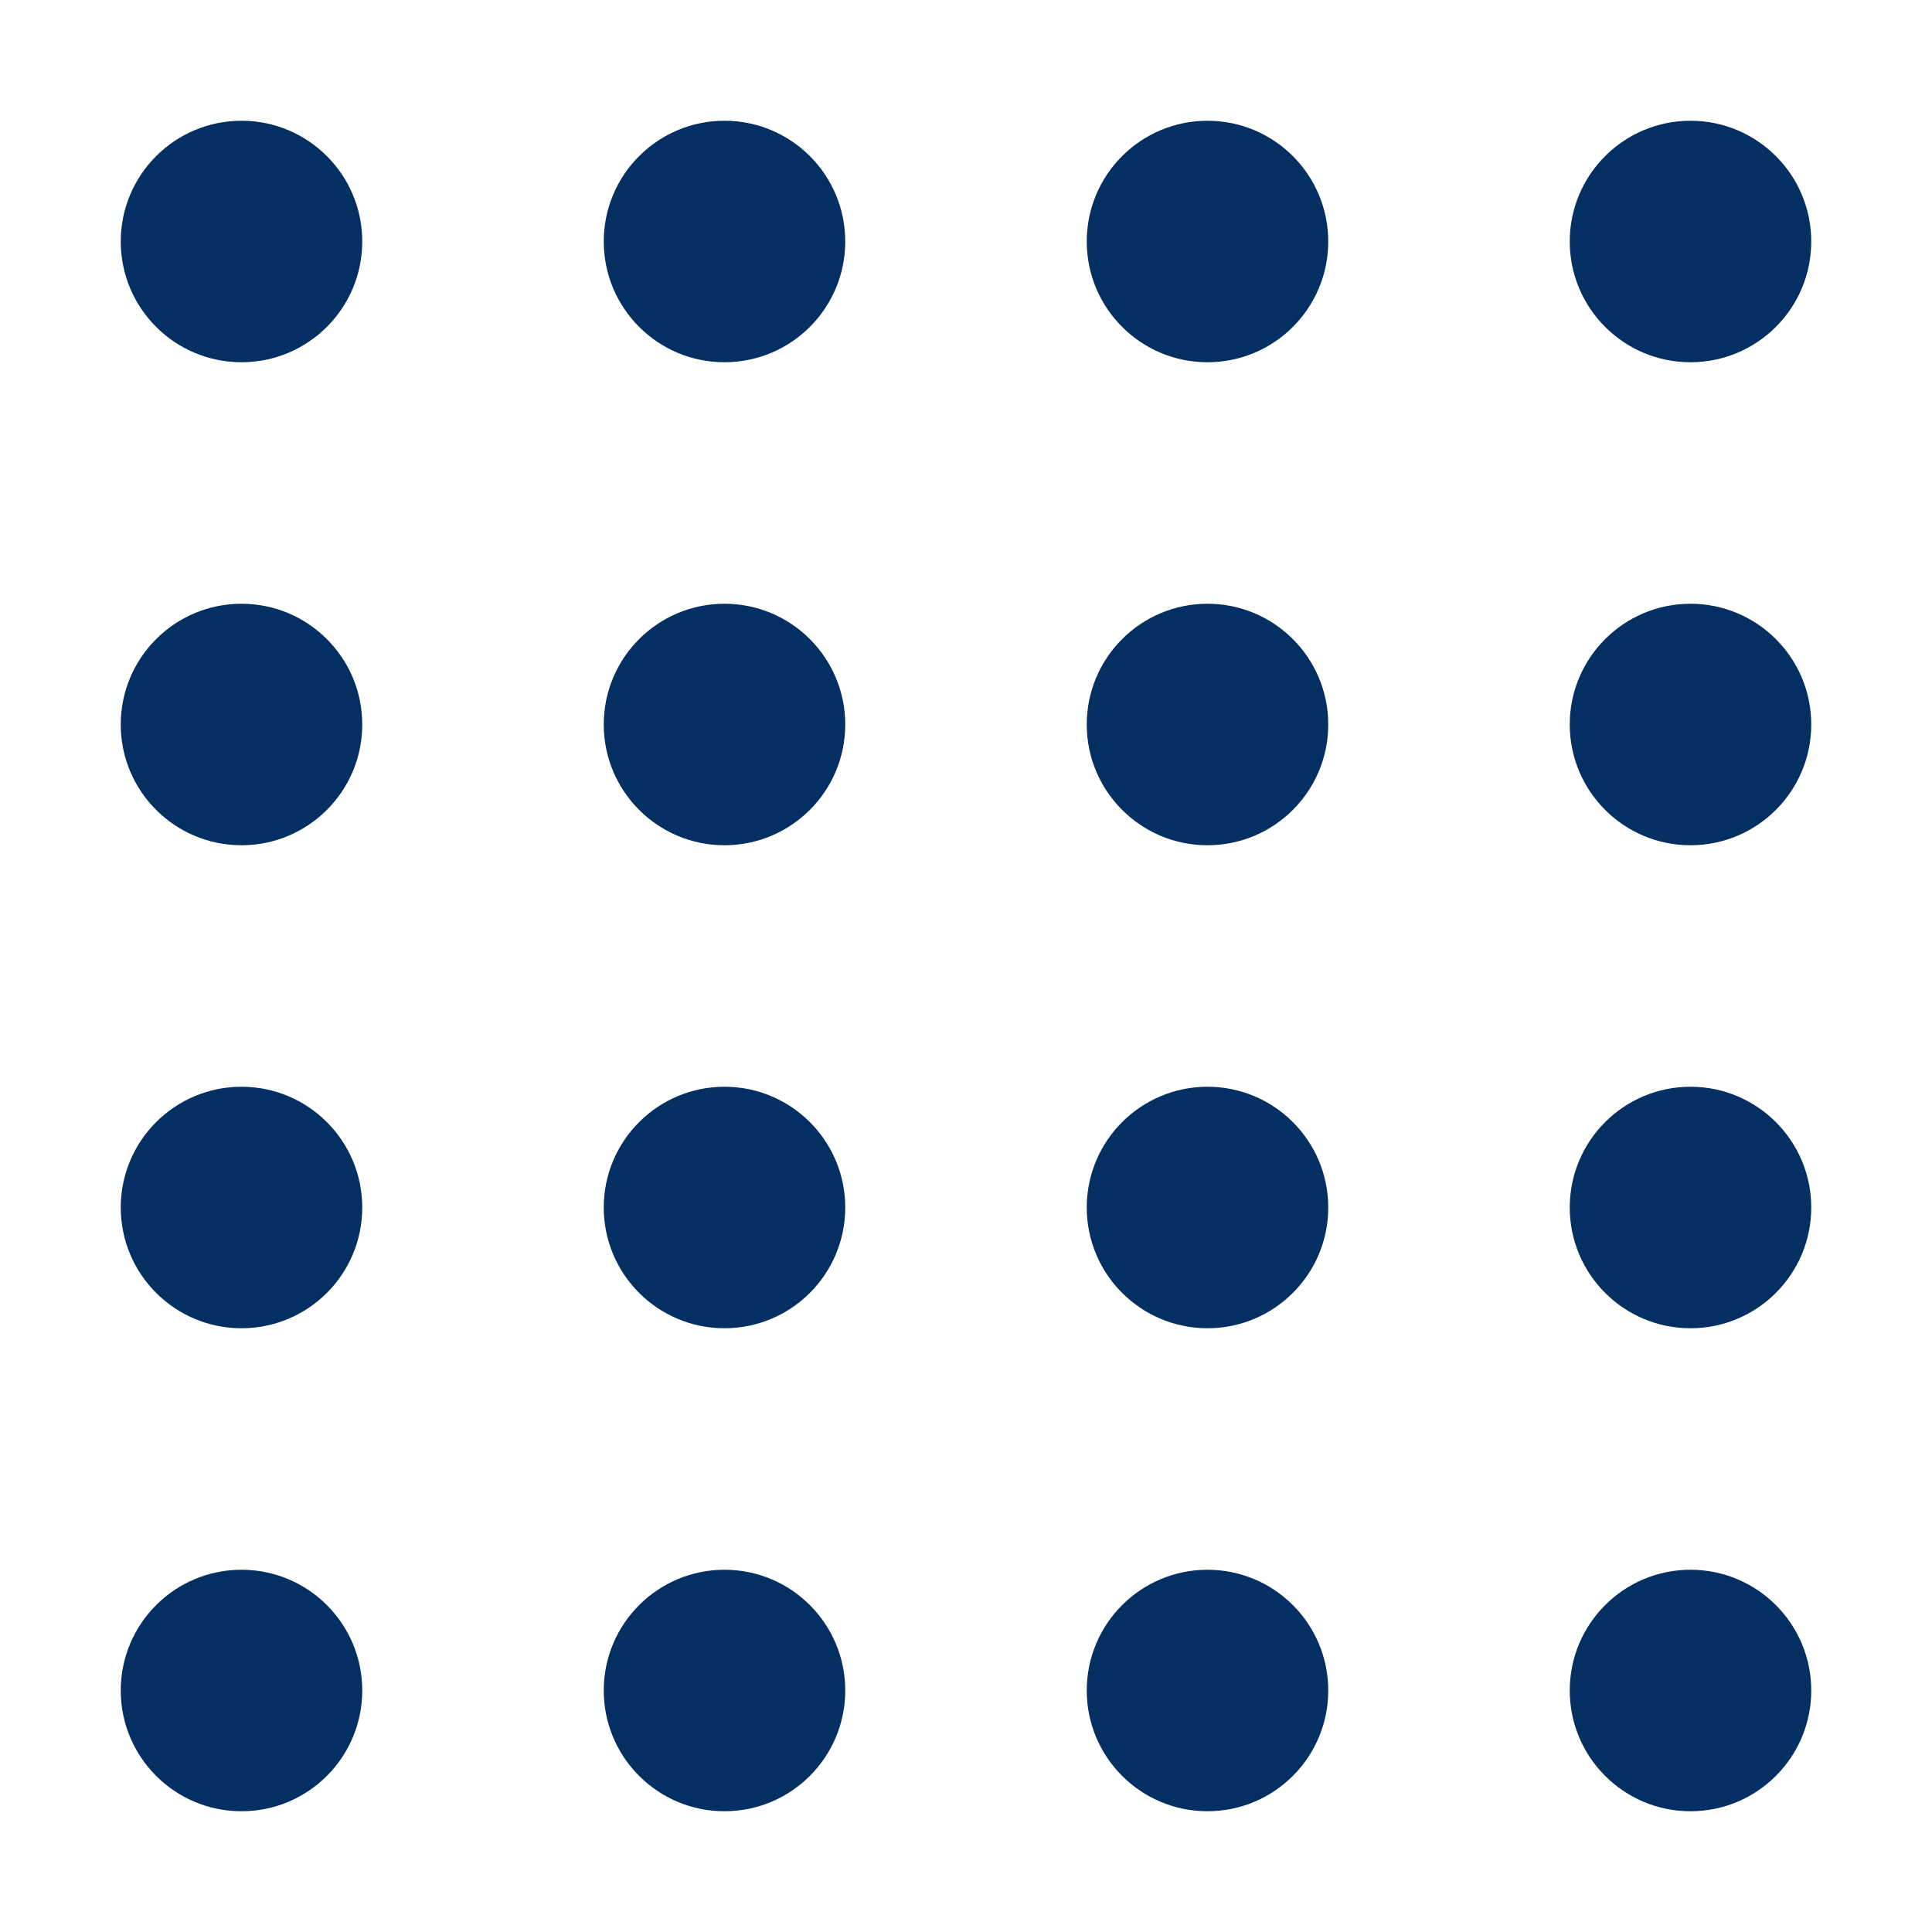 <?xml version="1.0" encoding="UTF-8"?>
<!-- créé avec Pluma -->
<svg xmlns="http://www.w3.org/2000/svg" version="1.1" width="80" height="80" >
	<g fill="#032F62" stroke-width="0" >
		<circle cx="10" cy="10" r="5" />
		<circle cx="10" cy="30" r="5" />
		<circle cx="10" cy="50" r="5" />
		<circle cx="10" cy="70" r="5" />
		<circle cx="30" cy="10" r="5" />
		<circle cx="30" cy="30" r="5" />
		<circle cx="30" cy="50" r="5" />
		<circle cx="30" cy="70" r="5" />
		<circle cx="50" cy="10" r="5" />
		<circle cx="50" cy="30" r="5" />
		<circle cx="50" cy="50" r="5" />
		<circle cx="50" cy="70" r="5" />
		<circle cx="70" cy="10" r="5" />
		<circle cx="70" cy="30" r="5" />
		<circle cx="70" cy="50" r="5" />
		<circle cx="70" cy="70" r="5" />
	</g>
</svg>

